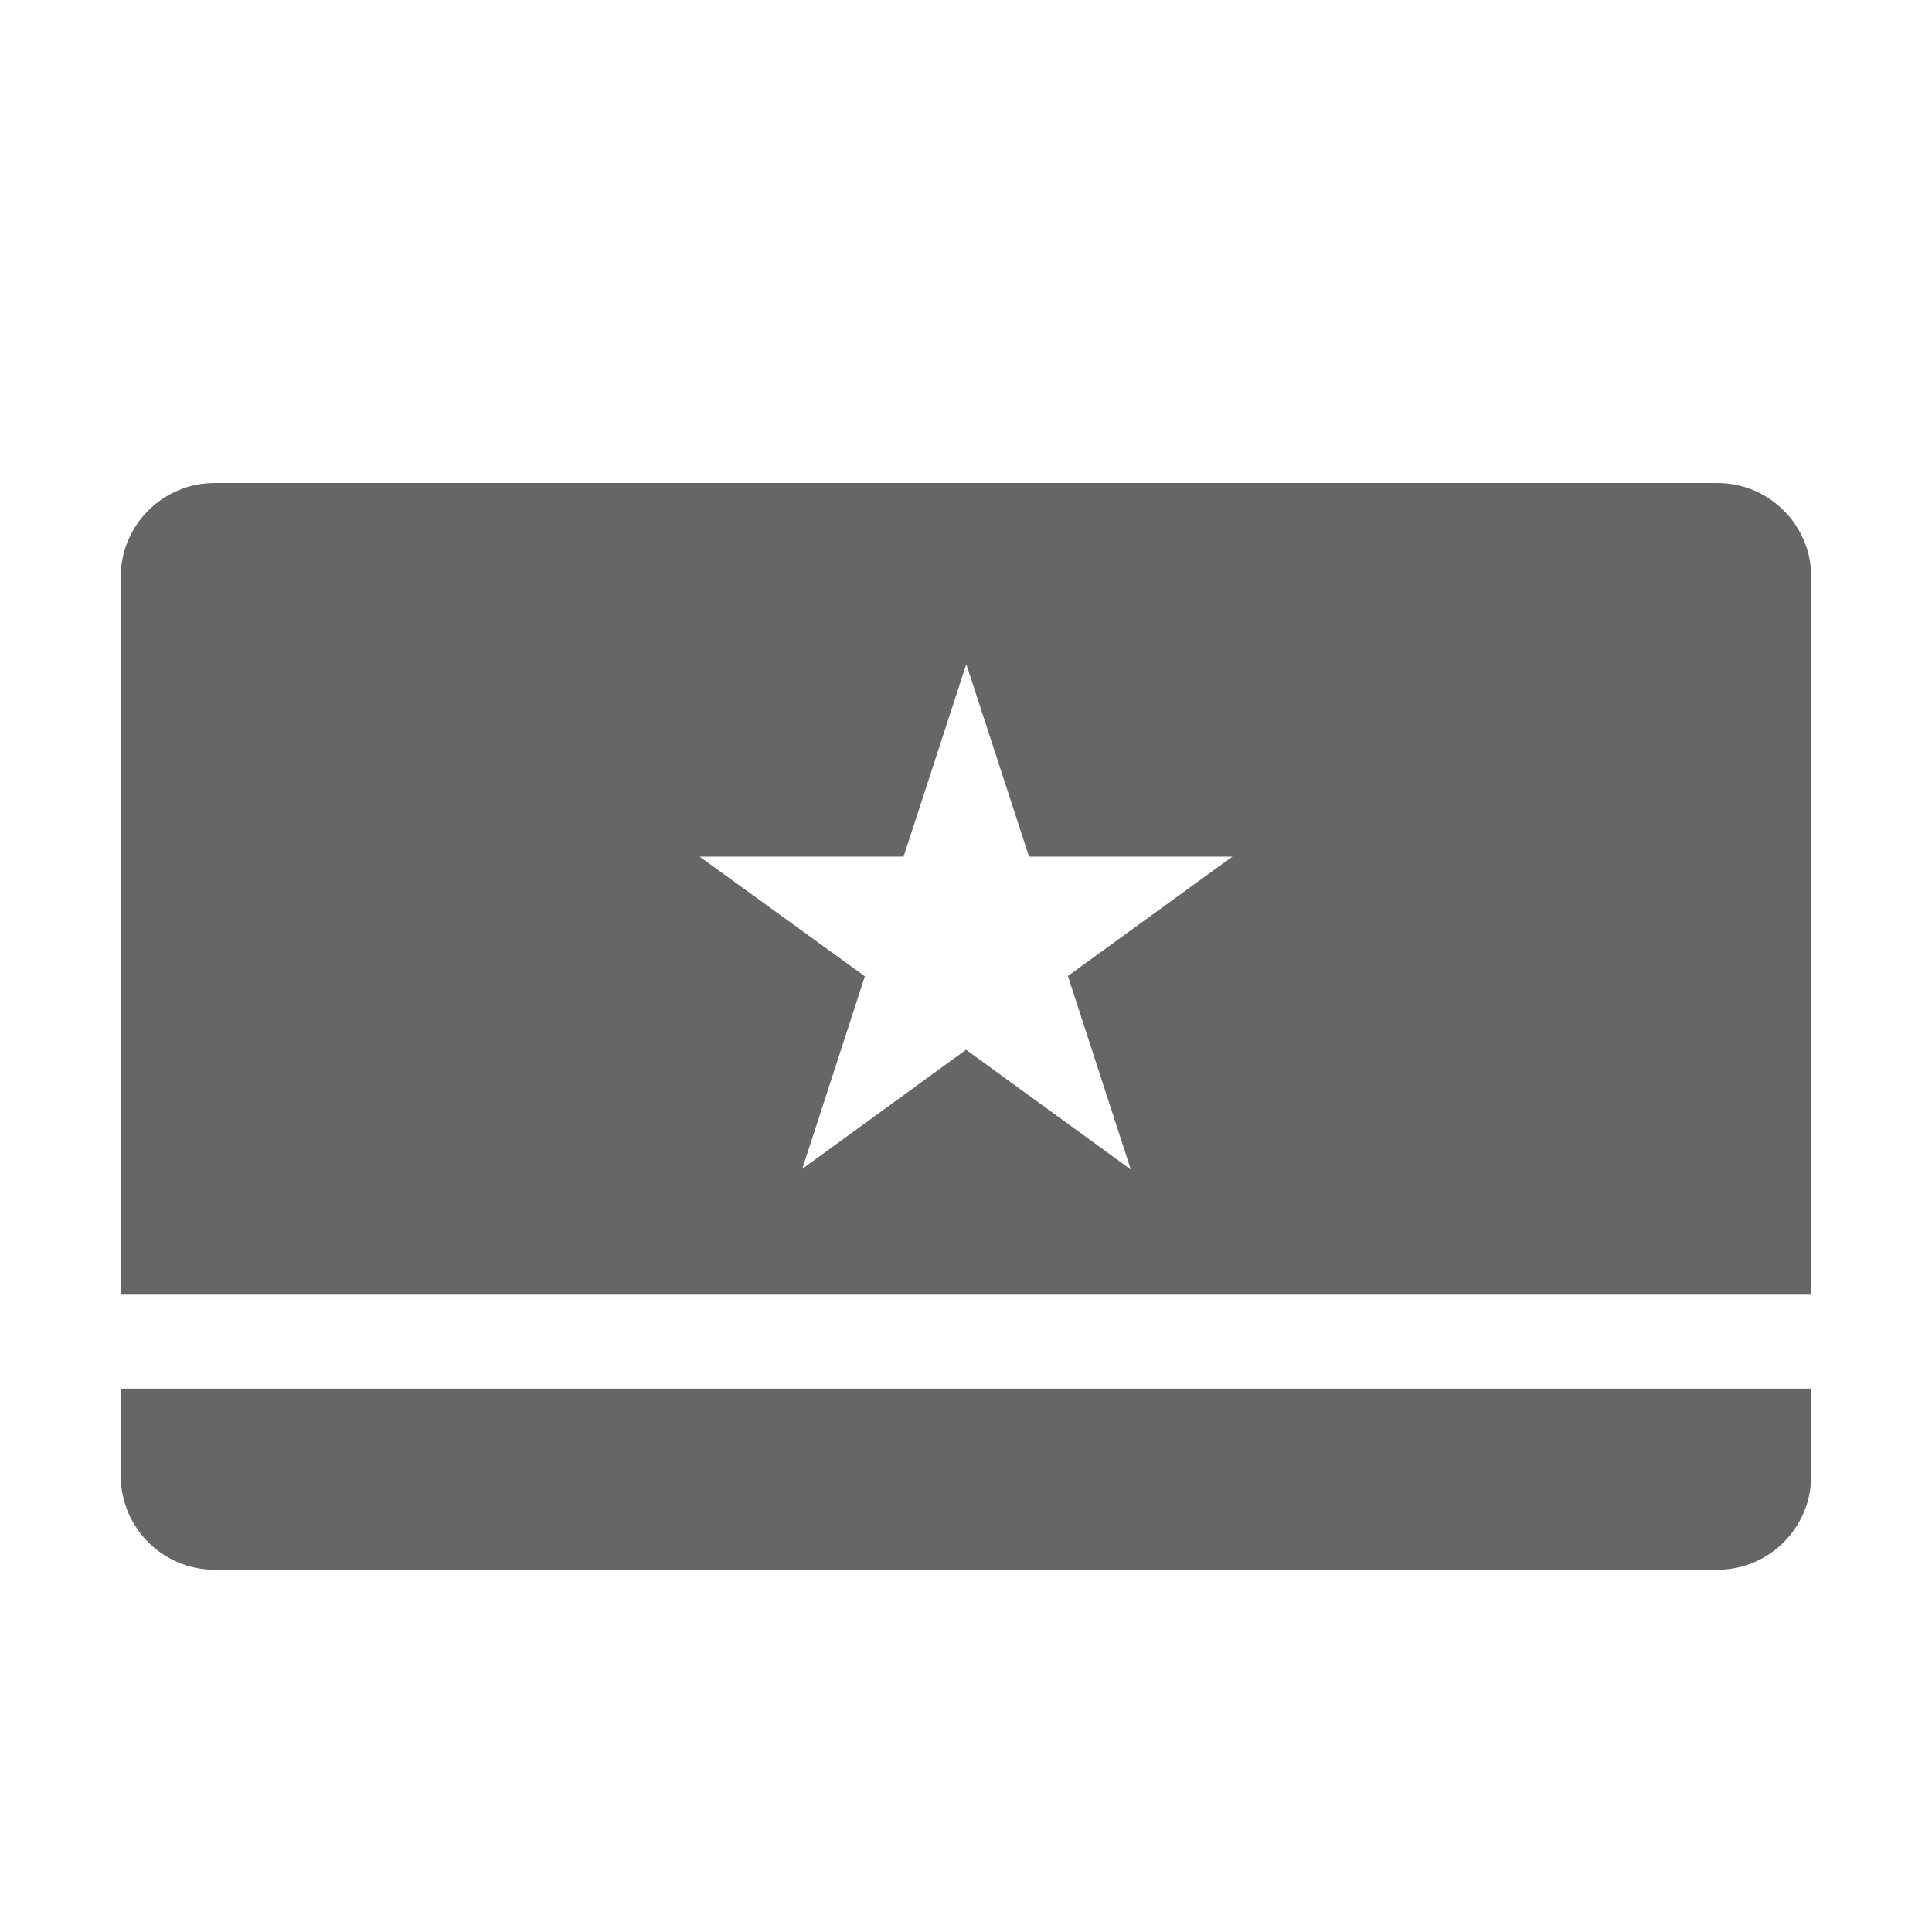 <?xml version="1.0" encoding="utf-8"?>
<!-- Generator: Adobe Illustrator 16.0.4, SVG Export Plug-In . SVG Version: 6.00 Build 0)  -->
<!DOCTYPE svg PUBLIC "-//W3C//DTD SVG 1.0//EN" "http://www.w3.org/TR/2001/REC-SVG-20010904/DTD/svg10.dtd">
<svg version="1.0" id="Layer_1" xmlns="http://www.w3.org/2000/svg" xmlns:xlink="http://www.w3.org/1999/xlink" x="0px" y="0px"
	 width="40px" height="40px" viewBox="0 0 40 40" enable-background="new 0 0 40 40" xml:space="preserve">
<g>
	<path fill="#666666" d="M2.5,28.75v1.807c0,1.073,0.871,1.943,1.944,1.943h31.111c1.074,0,1.944-0.87,1.944-1.943V28.75H2.5z"/>
	<path fill="#666666" d="M35.557,10H4.444C3.371,10,2.5,10.871,2.5,11.944v14.861h35V11.944C37.5,10.871,36.63,10,35.557,10z
		 M23.412,24.213l-3.411-2.479L16.61,24.2l1.296-3.987l-3.422-2.478h4.224l1.298-3.985l1.299,3.985h4.211l-3.406,2.472
		L23.412,24.213z"/>
</g>
</svg>
